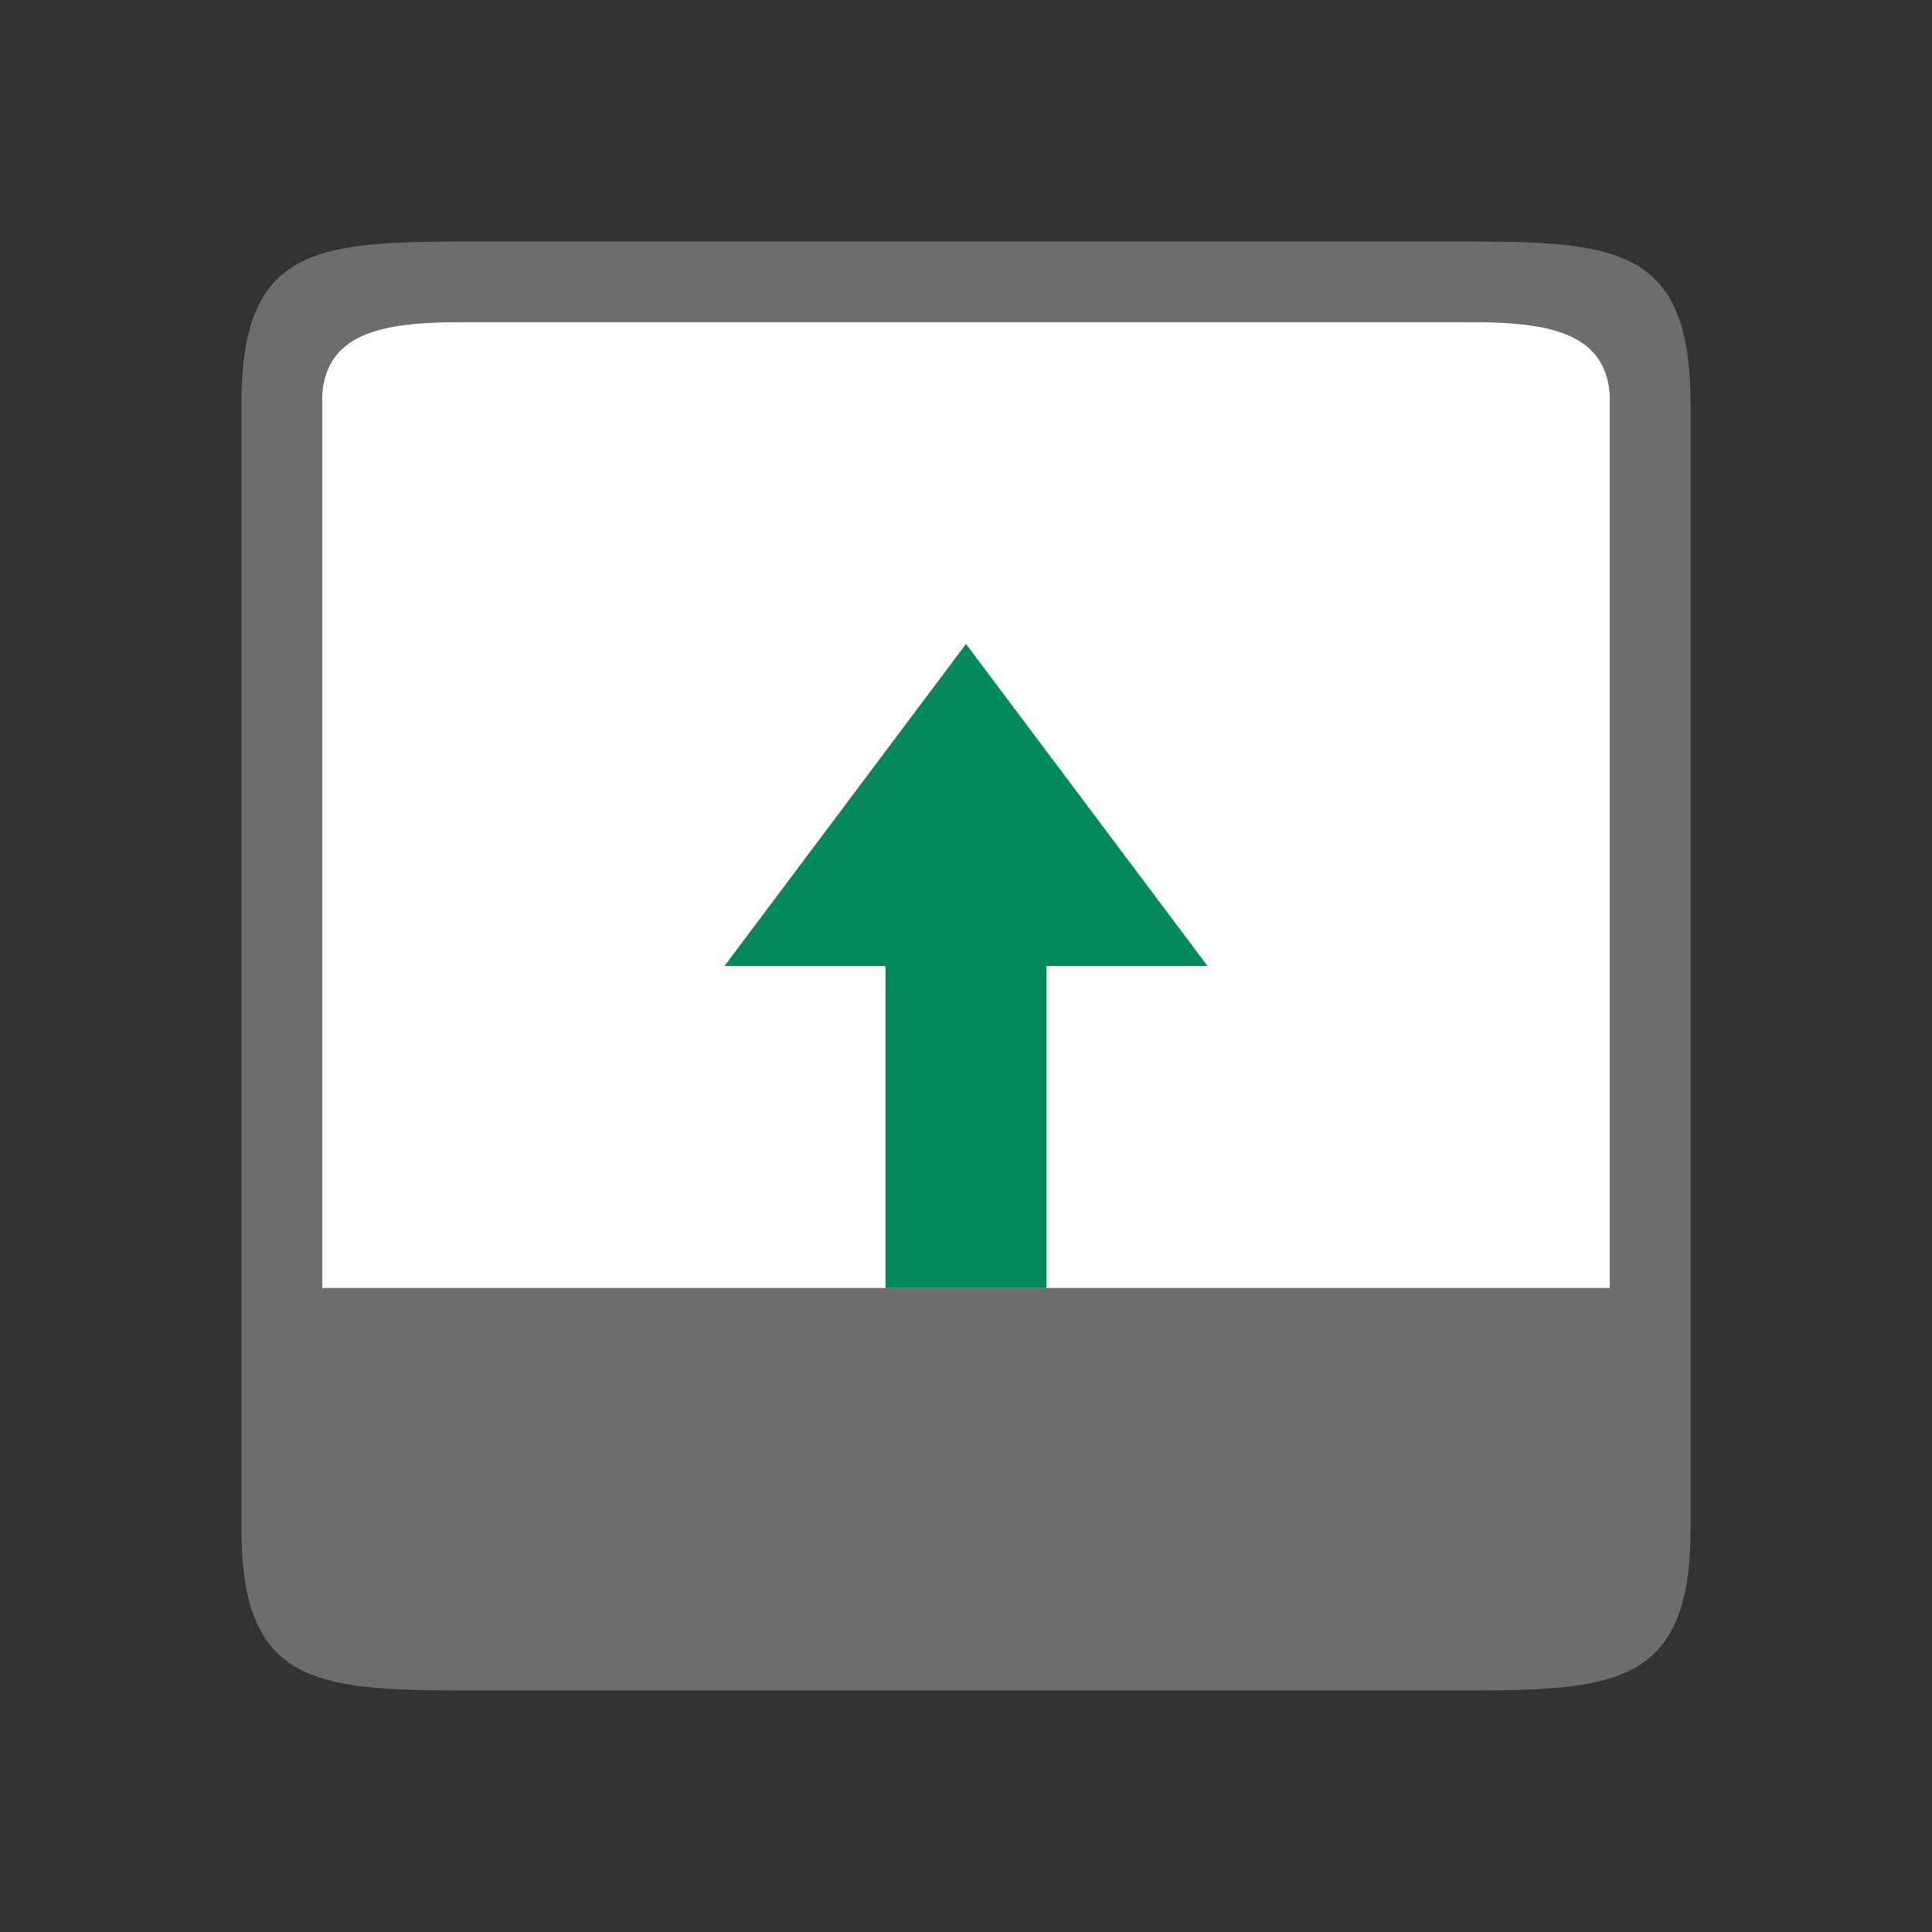 <svg viewBox="0 0 24 24" xmlns="http://www.w3.org/2000/svg"><rect x="0" y="0" width="24" height="24" fill="#333333" stroke="none"/><path style="opacity:1;fill:#fff;fill-opacity:1;stroke:none;stroke-width:2;stroke-linecap:round;stroke-linejoin:round;stroke-miterlimit:4;stroke-dasharray:none;stroke-opacity:1" transform="scale(-1)" d="M-20-20h16v16h-16z"/><path style="fill:#6d6d6d;fill-opacity:1" d="M18 21c2 0 3 0 3-2V5c0-2-1-2-3-2H6C4 3 3 3 3 5v14c0 2 1 2 3 2zm2-5H4V5c0-1 1-1 2-1h12c1 0 2 0 2 1z"/><path style="fill:#03875B;fill-opacity:1;stroke:none;stroke-width:1px;stroke-linecap:butt;stroke-linejoin:miter;stroke-opacity:1" d="m12 8 3 4h-2v4h-2v-4H9z"/></svg>
